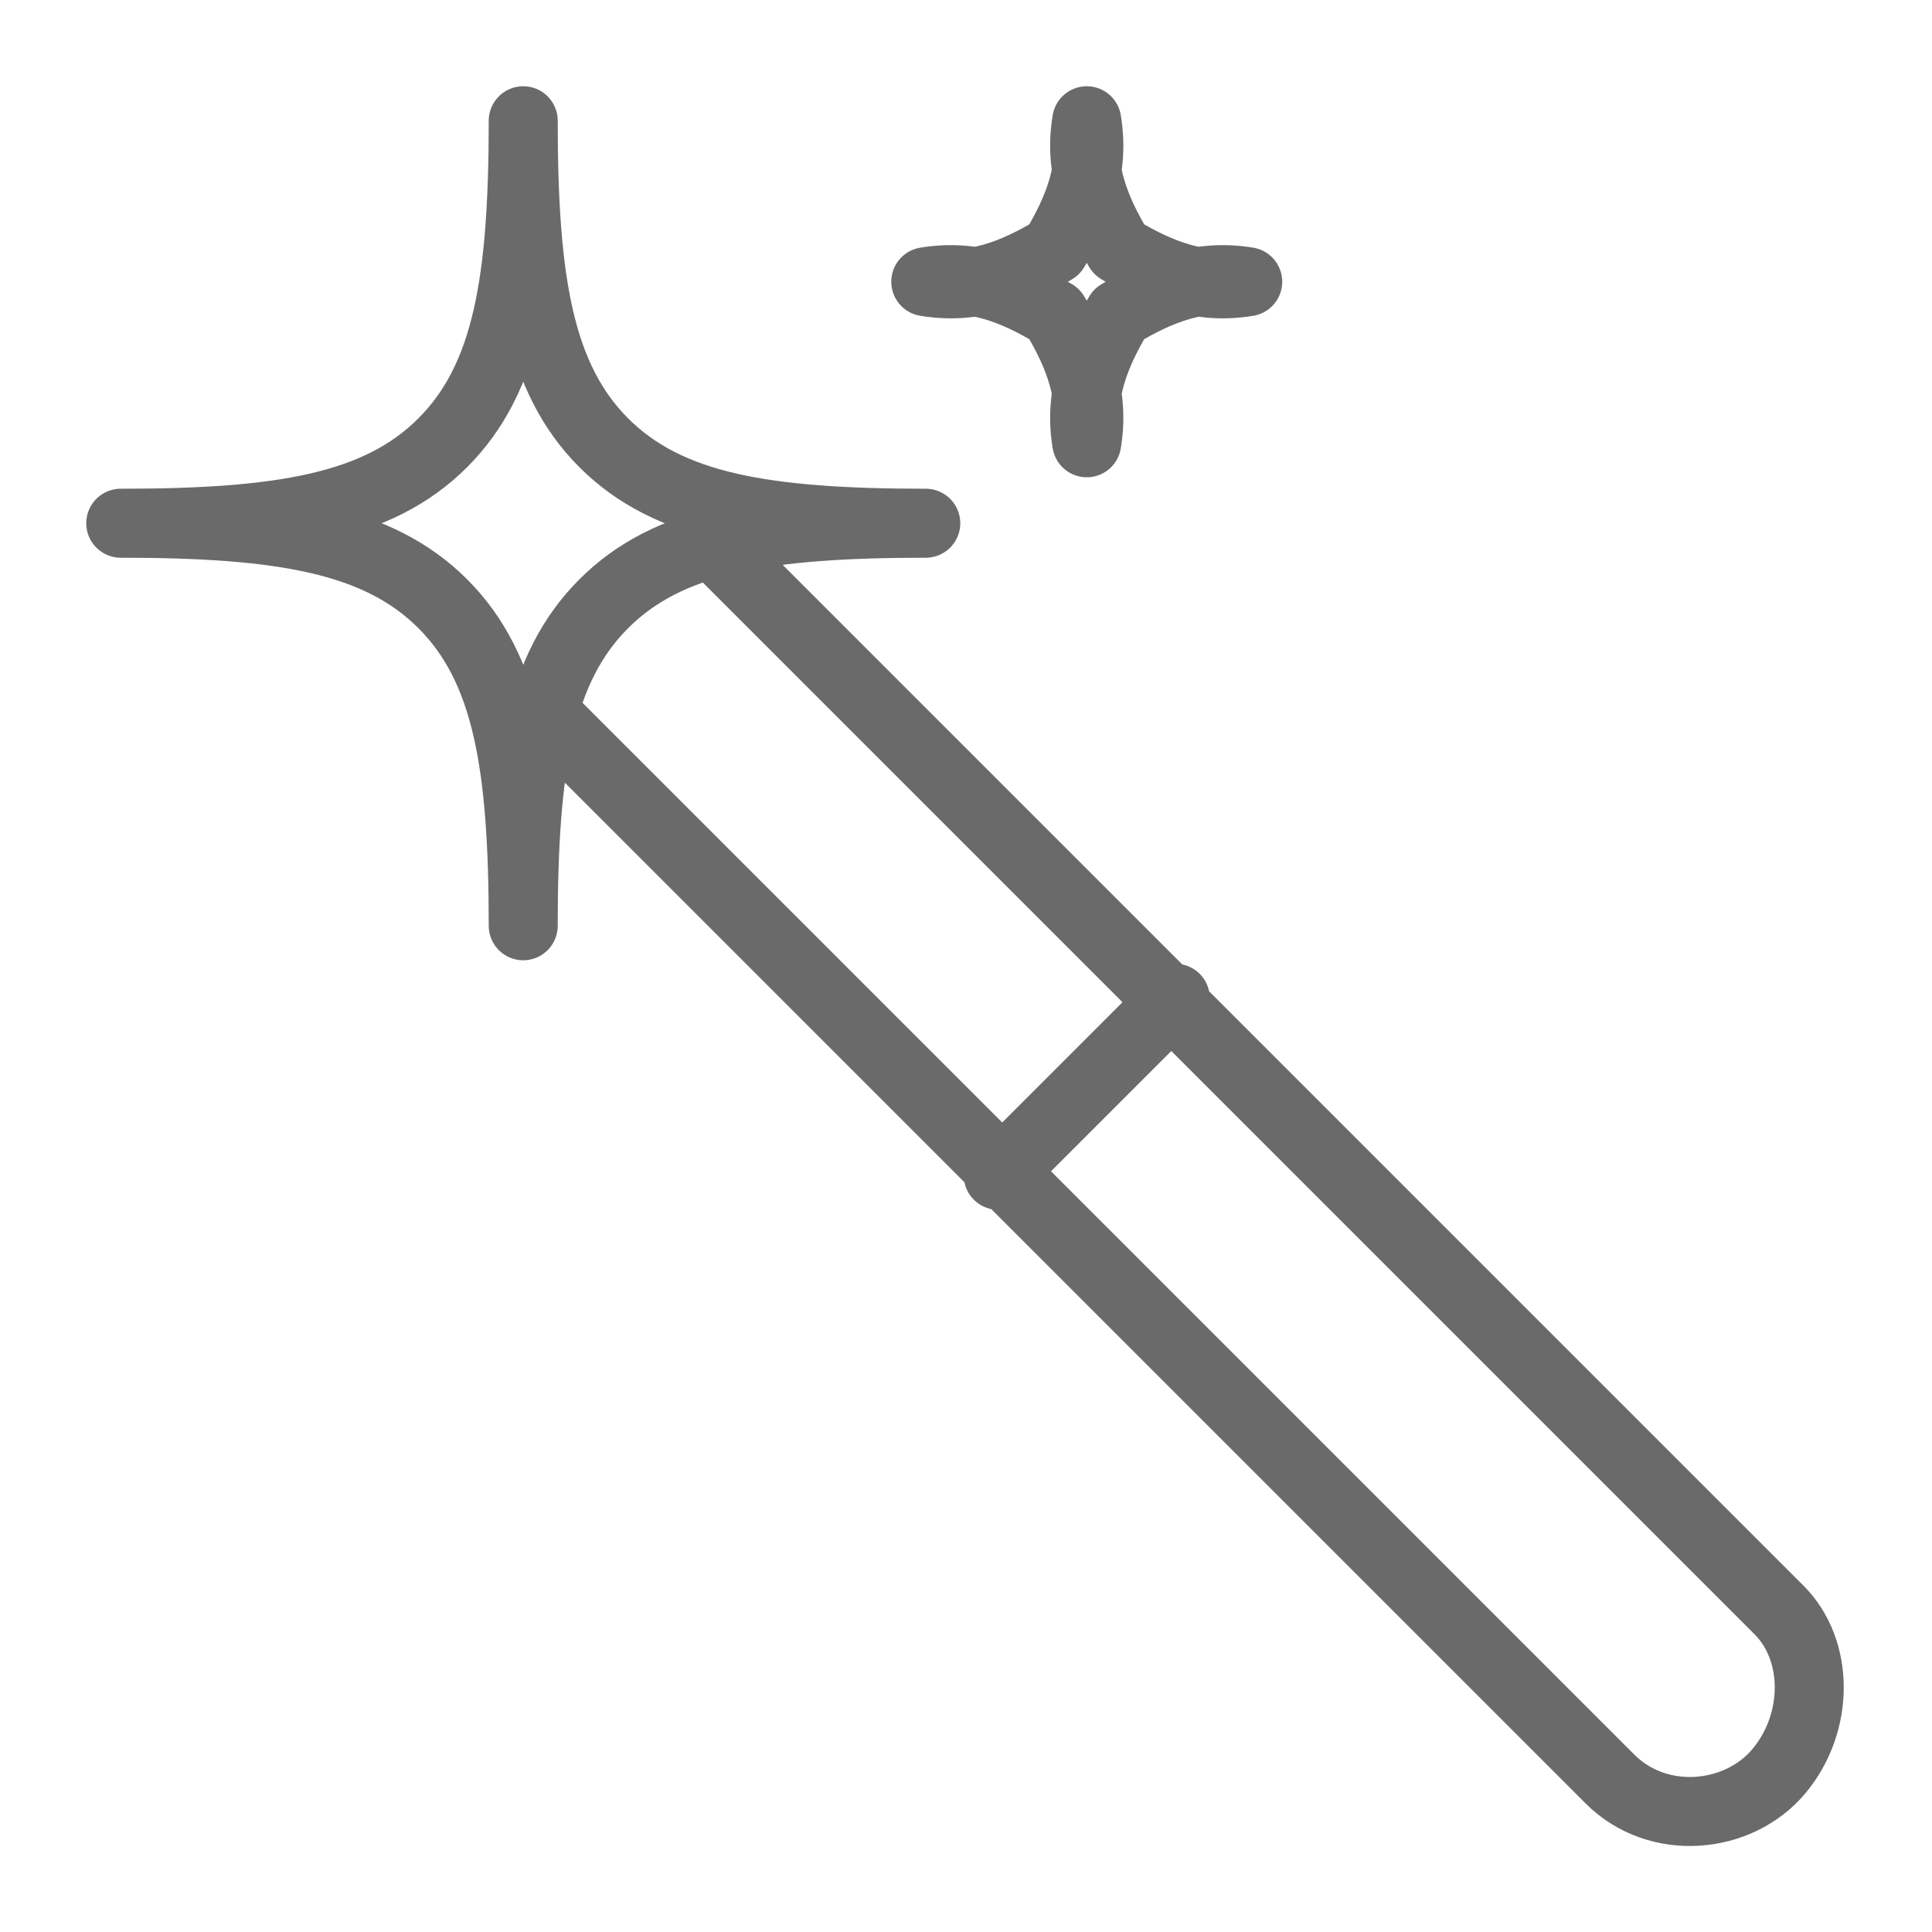 <svg width="28" height="28" viewBox="0 0 28 28" fill="none" xmlns="http://www.w3.org/2000/svg">
<path d="M7.583 13.417C7.583 11.083 7.35 9.683 6.417 8.75C5.483 7.817 4.083 7.583 1.75 7.583C4.083 7.583 5.483 7.35 6.417 6.417C7.35 5.483 7.583 4.083 7.583 1.75C7.583 4.083 7.817 5.483 8.75 6.417C9.683 7.35 11.083 7.583 13.417 7.583C11.083 7.583 9.683 7.817 8.75 8.75C7.817 9.683 7.583 11.083 7.583 13.417ZM15.75 6.417C15.867 5.717 15.633 5.133 15.283 4.55C14.7 4.2 14.117 3.967 13.417 4.083C14.117 4.2 14.7 3.967 15.283 3.617C15.633 3.033 15.867 2.45 15.75 1.75C15.633 2.45 15.867 3.033 16.217 3.617C16.8 3.967 17.383 4.2 18.083 4.083C17.383 3.967 16.8 4.2 16.217 4.55C15.867 5.133 15.633 5.717 15.75 6.417Z" stroke="#6A6A6A" stroke-linecap="round" stroke-linejoin="round"/>
<path d="M7.933 10.383L23.333 25.783C24.033 26.483 25.2 26.367 25.783 25.667C26.367 24.967 26.367 23.917 25.783 23.333L10.383 7.933M17.033 14.467L14.467 17.033" stroke="#6A6A6A" stroke-linecap="round" stroke-linejoin="round"/>
</svg>

